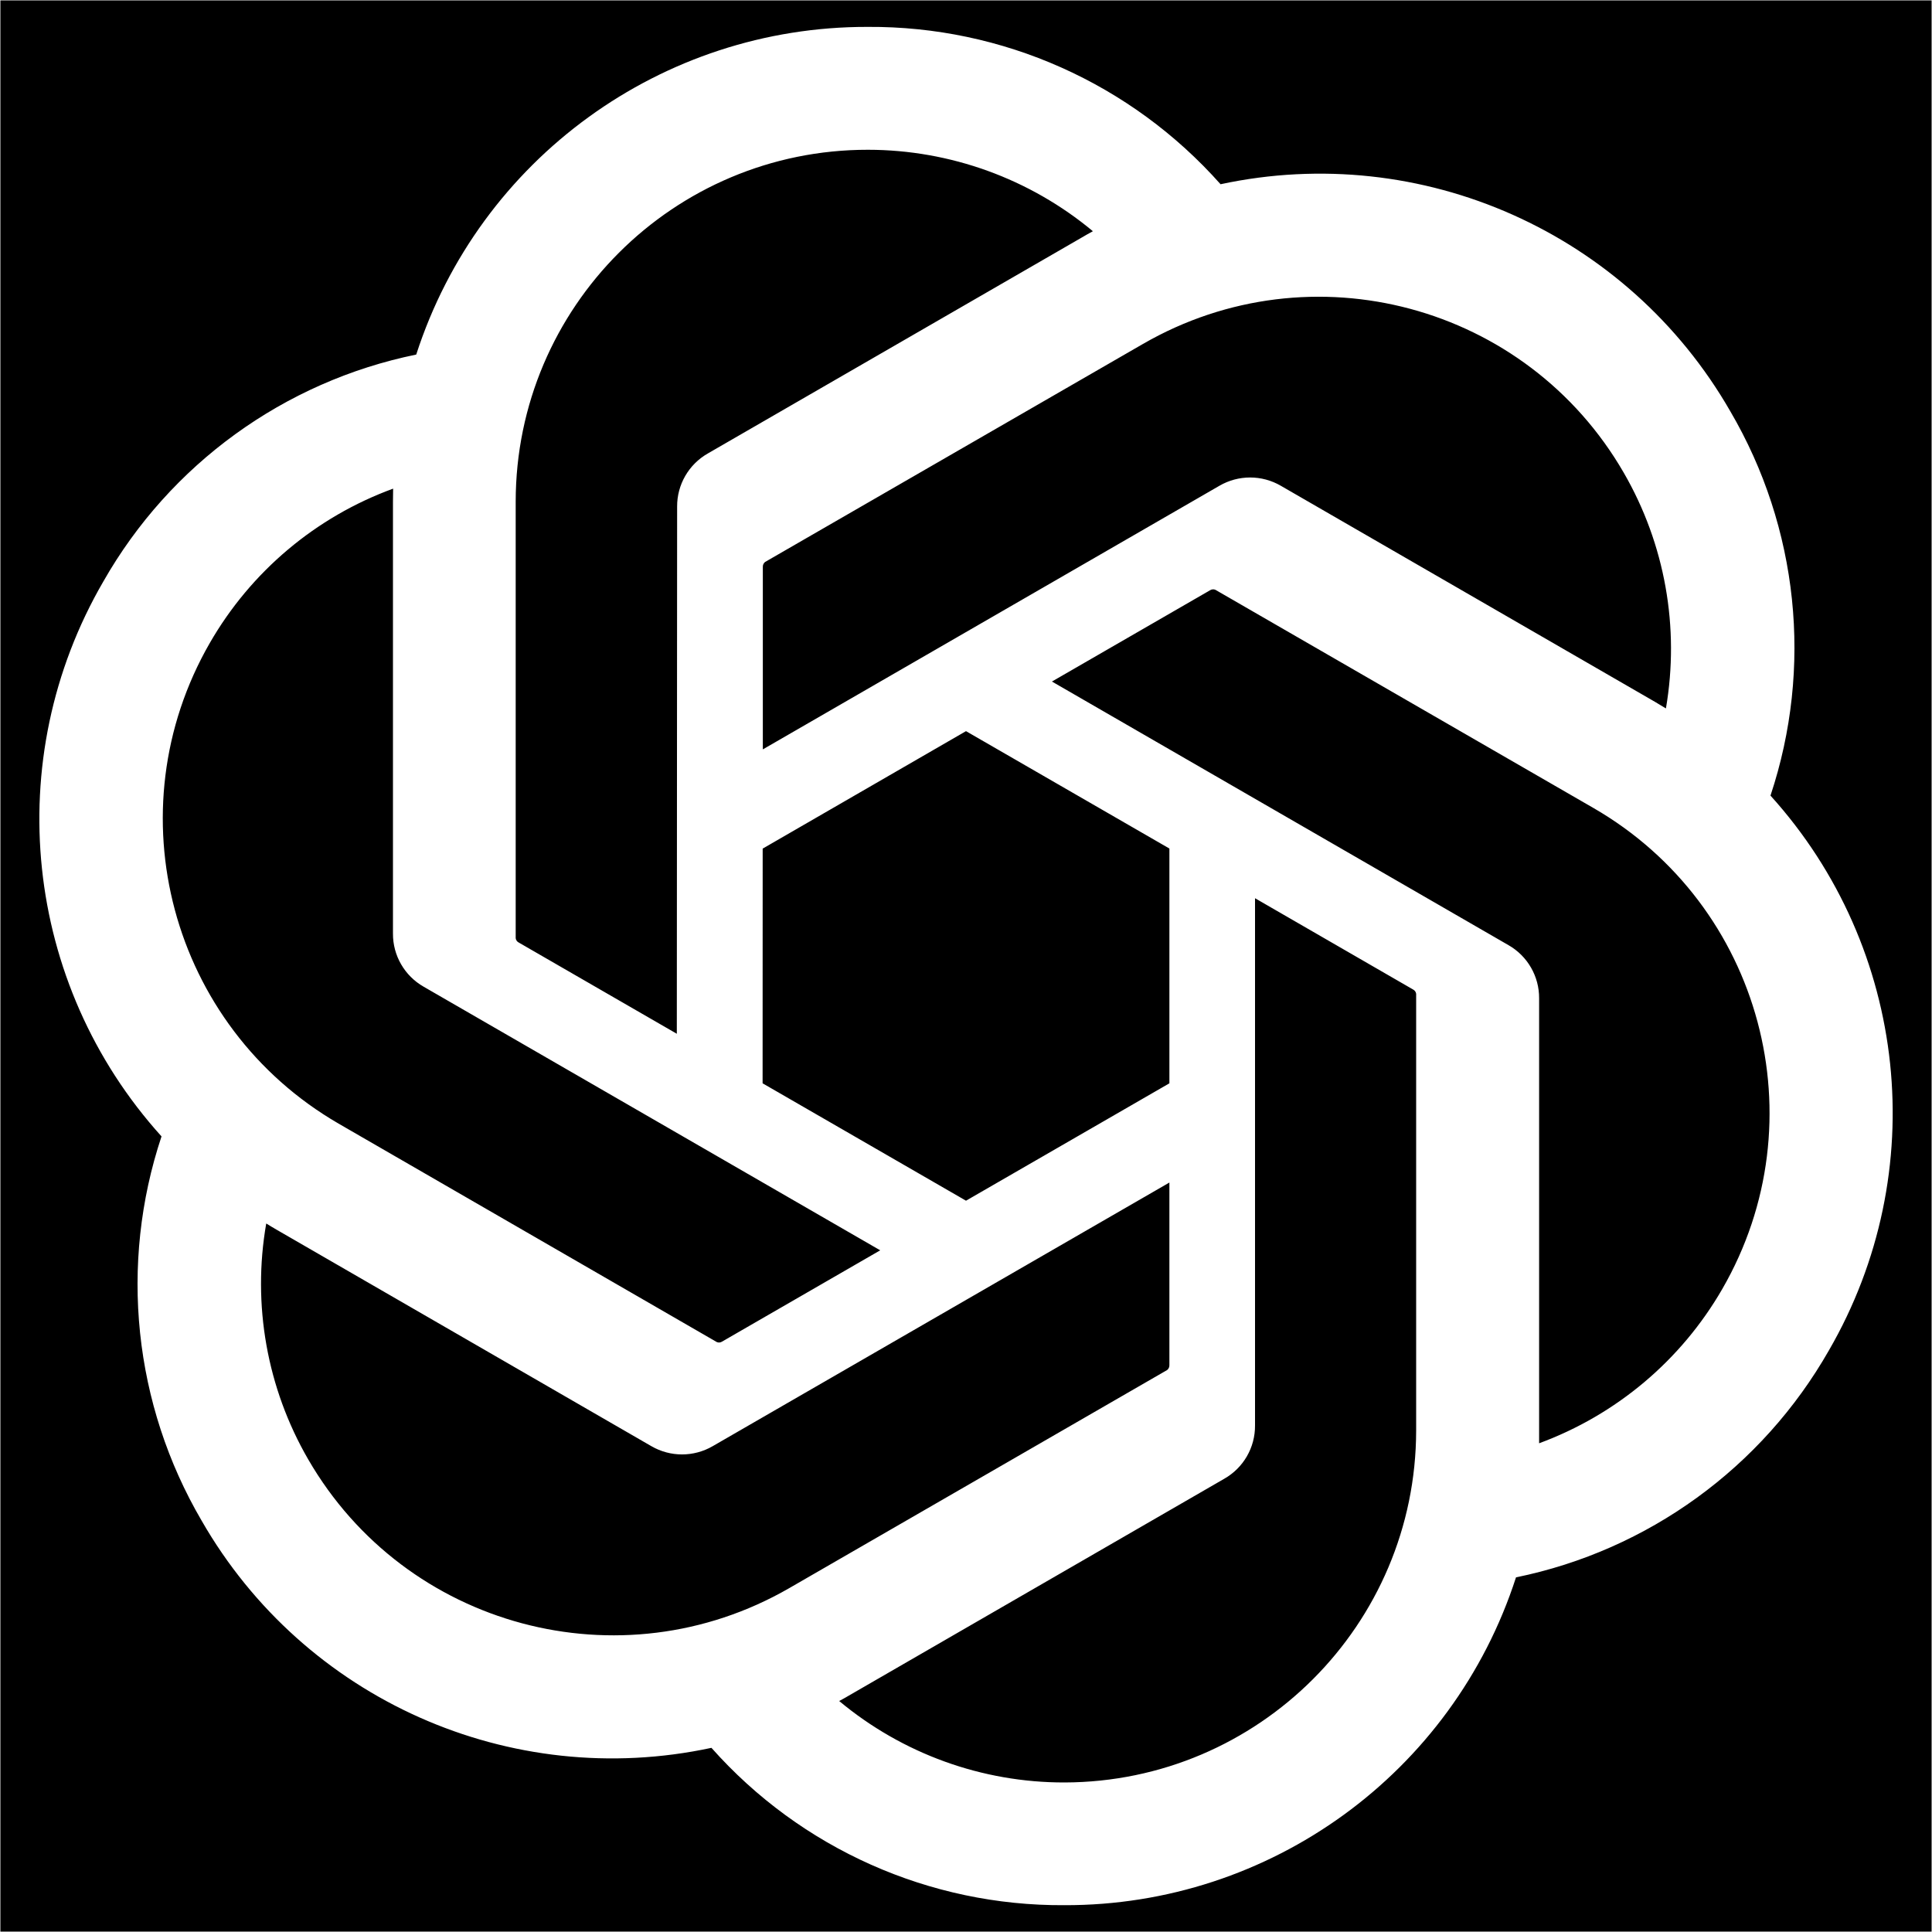 <?xml version="1.0" encoding="utf-8"?>
<!-- Generator: Adobe Illustrator 26.5.0, SVG Export Plug-In . SVG Version: 6.00 Build 0)  -->
<svg version="1.1" xmlns="http://www.w3.org/2000/svg" xmlns:xlink="http://www.w3.org/1999/xlink" x="0px" y="0px"
	 viewBox="0 0 2500 2500" style="enable-background:new 0 0 2500 2500;" xml:space="preserve">
<rect x="0" y="0" width="2500" height="2500" fill="#808080" stroke="none"/>
<style type="text/css">
	.st0{stroke:#FFFFFF;stroke-miterlimit:10;}
	.st1{fill:#FFFFFF;}
</style>
<g id="Capa_2">
	<rect class="st0" width="2500" height="2500"/>
</g>
<g id="Capa_1">
	<path class="st1" d="M2291,1029.5c55.1-165.5,36.2-346.8-52-497.3c-132.6-230.9-399.2-349.7-659.6-293.8
		c-115.8-130.5-282.2-204.7-456.6-203.6c-266.2-0.6-502.3,170.7-584.2,424c-171,35-318.6,142-404.9,293.7
		C0,982.7,30.5,1273,209,1470.5c-55.1,165.5-36.2,346.8,52,497.4c132.6,230.9,399.2,349.7,659.6,293.8
		c115.8,130.5,282.3,204.7,456.7,203.6c266.3,0.7,502.5-170.8,584.4-424.2c171-35,318.5-142.1,404.9-293.7
		C2500,1517,2469.5,1226.9,2291,1029.5L2291,1029.5z M1377.5,2306.5c-106.6,0.2-209.8-37.2-291.6-105.4c3.7-2,10.2-5.5,14.4-8.1
		l483.9-279.5c24.8-14.1,40-40.4,39.8-68.9v-682.3l204.5,118.1c2.2,1.1,3.7,3.2,4,5.6v565.1
		C1832.2,2102.2,1628.7,2305.9,1377.5,2306.5L1377.5,2306.5z M398.8,1888.4c-53.4-92.2-72.6-200.3-54.3-305.2
		c3.6,2.2,9.8,6,14.4,8.6l483.9,279.5c24.6,14.3,54.9,14.3,79.5,0l590.9-341.1v236.3c0.1,2.4-1,4.8-2.9,6.3L1021,2055.2
		C803.1,2180.7,524.7,2106.1,398.8,1888.4L398.8,1888.4z M271.5,832c53.2-92.4,137.1-163.1,237.2-199.7c0,4.1-0.2,11.5-0.2,16.6
		V1208c-0.2,28.4,15,54.7,39.7,68.8l590.8,341.1L934.4,1736c-2.1,1.4-4.7,1.6-6.9,0.6L438.2,1454C220.7,1328,146.1,1049.8,271.5,832
		L271.5,832z M1952.1,1223.1l-590.9-341.2l204.6-118.1c2-1.3,4.6-1.6,6.9-0.6l489.3,282.4c217.9,125.9,292.5,404.5,166.6,622.4
		c-53.2,92.2-137.1,162.8-237,199.6v-575.8C1991.8,1263.5,1976.7,1237.2,1952.1,1223.1L1952.1,1223.1z M2155.7,916.7
		c-3.6-2.2-9.8-6-14.3-8.6l-484-279.5c-24.6-14.3-54.9-14.3-79.5,0L987.1,969.7V733.5c-0.1-2.4,1-4.8,2.9-6.3L1479.1,445
		c217.9-125.7,496.5-51,622.2,167C2154.5,704.1,2173.7,811.9,2155.7,916.7L2155.7,916.7z M875.8,1337.7l-204.6-118.1
		c-2.2-1.1-3.6-3.2-3.9-5.6V649c0.2-251.6,204.3-455.4,455.9-455.2c106.3,0.1,209.3,37.4,291,105.4c-4.8,2.6-9.6,5.3-14.3,8.1
		l-484,279.5c-24.7,14.1-39.9,40.4-39.7,68.8L875.8,1337.7L875.8,1337.7z M986.9,1098.1l263.1-152l263.2,151.9v303.8l-263.2,151.9
		l-263.2-151.9L986.9,1098.1L986.9,1098.1z"/>
</g>
</svg>
